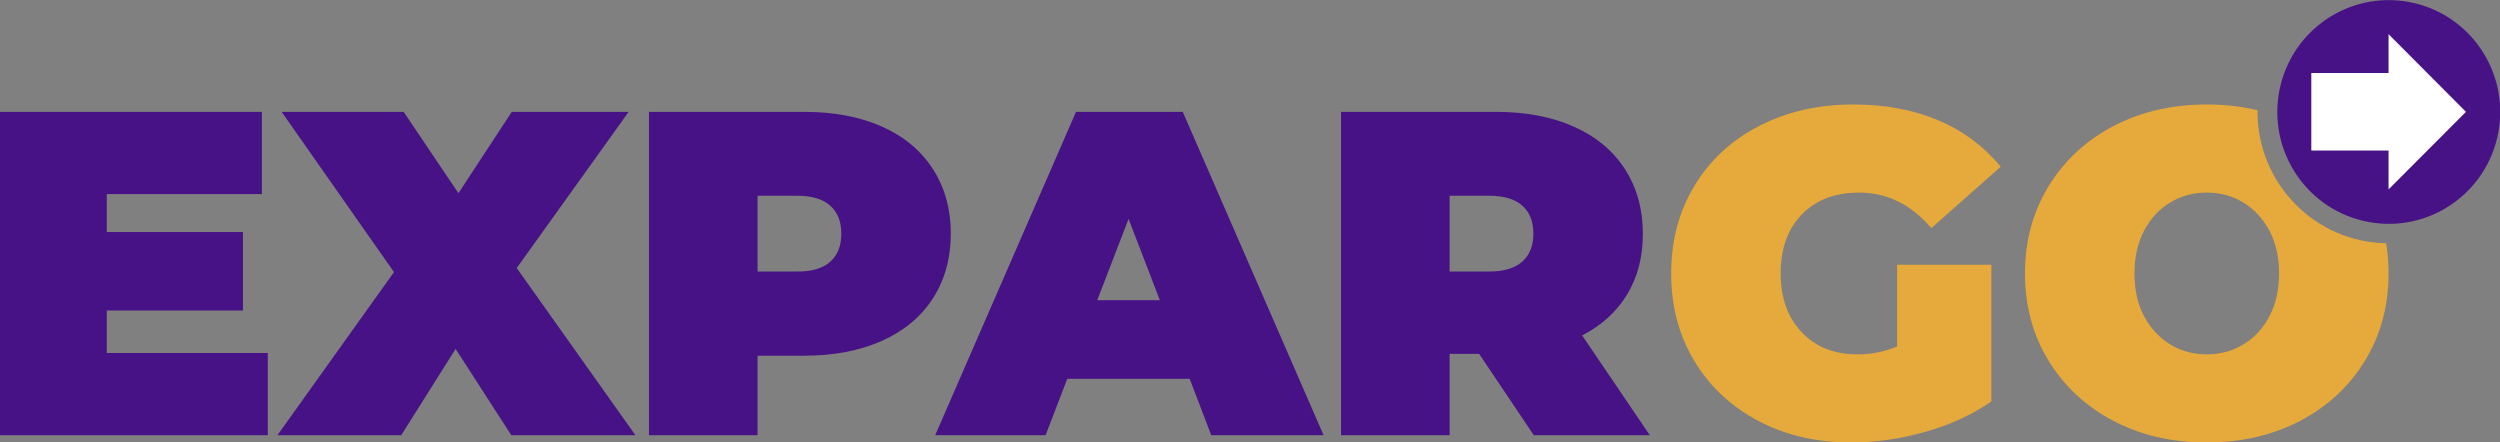 <svg width="113" height="20" viewBox="0 0 113 20" fill="none" xmlns="http://www.w3.org/2000/svg">
<rect x="0" y="0" width="113" height="20" fill="#808080" stroke="none"/>
<path d="M12.104 15.955V19.672H0V5.056H11.838V8.773H4.827V10.488H10.981V14.035H4.827V15.955H12.104V15.955Z" fill="#461286"/>
<path d="M23.111 19.672L20.593 15.77L18.135 19.672H12.539L17.808 12.299L12.73 5.056H18.244L20.722 8.732L23.132 5.056H28.415L23.356 12.115L28.721 19.672H23.111Z" fill="#461286"/>
<path d="M39.859 5.719C40.859 6.163 41.629 6.805 42.166 7.639C42.704 8.473 42.977 9.45 42.977 10.563C42.977 11.677 42.704 12.654 42.166 13.488C41.629 14.322 40.852 14.964 39.859 15.408C38.858 15.852 37.687 16.078 36.346 16.078H34.242V19.672H29.334V5.056H36.346C37.687 5.056 38.858 5.275 39.859 5.719ZM37.53 11.828C37.864 11.527 38.027 11.11 38.027 10.563C38.027 10.017 37.864 9.6 37.53 9.299C37.197 8.999 36.7 8.848 36.033 8.848H34.242V12.272H36.033C36.693 12.279 37.197 12.128 37.53 11.828Z" fill="#461286"/>
<path d="M53.774 17.123H48.24L47.26 19.672H42.27L48.635 5.056H53.461L59.826 19.672H54.748L53.774 17.123ZM52.426 13.57L51.011 9.894L49.595 13.57H52.426Z" fill="#461286"/>
<path d="M66.858 15.996H65.523V19.672H60.615V5.056H67.627C68.975 5.056 70.146 5.282 71.14 5.726C72.141 6.17 72.91 6.812 73.448 7.646C73.985 8.479 74.258 9.457 74.258 10.57C74.258 11.616 74.019 12.524 73.55 13.303C73.08 14.082 72.399 14.704 71.514 15.162L74.571 19.672H69.329L66.858 15.996ZM68.812 9.299C68.478 8.999 67.981 8.848 67.314 8.848H65.523V12.272H67.314C67.981 12.272 68.478 12.121 68.812 11.821C69.145 11.52 69.309 11.103 69.309 10.557C69.309 10.01 69.145 9.6 68.812 9.299Z" fill="#461286"/>
<path d="M85.749 11.965H90.01V18.142C89.152 18.743 88.152 19.201 87.015 19.522C85.878 19.843 84.761 20 83.665 20C82.113 20 80.718 19.679 79.486 19.03C78.253 18.381 77.287 17.479 76.585 16.317C75.884 15.156 75.537 13.837 75.537 12.361C75.537 10.885 75.884 9.566 76.585 8.405C77.287 7.243 78.26 6.334 79.52 5.692C80.772 5.043 82.195 4.722 83.774 4.722C85.204 4.722 86.484 4.961 87.614 5.439C88.744 5.917 89.683 6.621 90.432 7.537L87.294 10.311C86.382 9.238 85.293 8.705 84.026 8.705C82.944 8.705 82.086 9.033 81.446 9.689C80.806 10.345 80.486 11.233 80.486 12.361C80.486 13.461 80.799 14.342 81.433 15.012C82.066 15.682 82.903 16.017 83.958 16.017C84.585 16.017 85.177 15.9 85.749 15.661V11.965V11.965Z" fill="#E6A93B"/>
<path d="M107.854 10.994C104.634 10.94 102.04 8.295 102.04 5.05V4.981C101.319 4.811 100.556 4.722 99.746 4.722C98.18 4.722 96.771 5.05 95.525 5.699C94.28 6.355 93.299 7.264 92.591 8.425C91.883 9.587 91.529 10.899 91.529 12.361C91.529 13.823 91.883 15.135 92.591 16.297C93.299 17.458 94.28 18.367 95.525 19.023C96.771 19.679 98.18 20 99.746 20C101.312 20 102.721 19.672 103.967 19.023C105.213 18.367 106.193 17.458 106.901 16.297C107.609 15.135 107.963 13.823 107.963 12.361C107.963 11.889 107.929 11.438 107.854 10.994ZM102.578 14.295C102.285 14.848 101.897 15.272 101.4 15.566C100.91 15.866 100.359 16.017 99.746 16.017C99.133 16.017 98.582 15.866 98.092 15.566C97.602 15.265 97.207 14.841 96.914 14.295C96.621 13.748 96.478 13.099 96.478 12.361C96.478 11.623 96.621 10.981 96.914 10.427C97.207 9.874 97.595 9.45 98.092 9.156C98.582 8.856 99.133 8.705 99.746 8.705C100.359 8.705 100.91 8.856 101.4 9.156C101.891 9.457 102.285 9.881 102.578 10.427C102.871 10.981 103.014 11.623 103.014 12.361C103.014 13.099 102.871 13.741 102.578 14.295Z" fill="#E6A93B"/>
<path d="M112.875 6.223C113.514 3.506 111.838 0.782 109.13 0.141C106.422 -0.501 103.709 1.182 103.07 3.899C102.43 6.617 104.107 9.341 106.815 9.982C109.522 10.624 112.236 8.941 112.875 6.223Z" fill="#461286"/>
<path d="M111.462 5.056L107.963 1.544V3.3H104.471V6.805H107.963V8.561L111.462 5.056Z" fill="white"/>
</svg>
